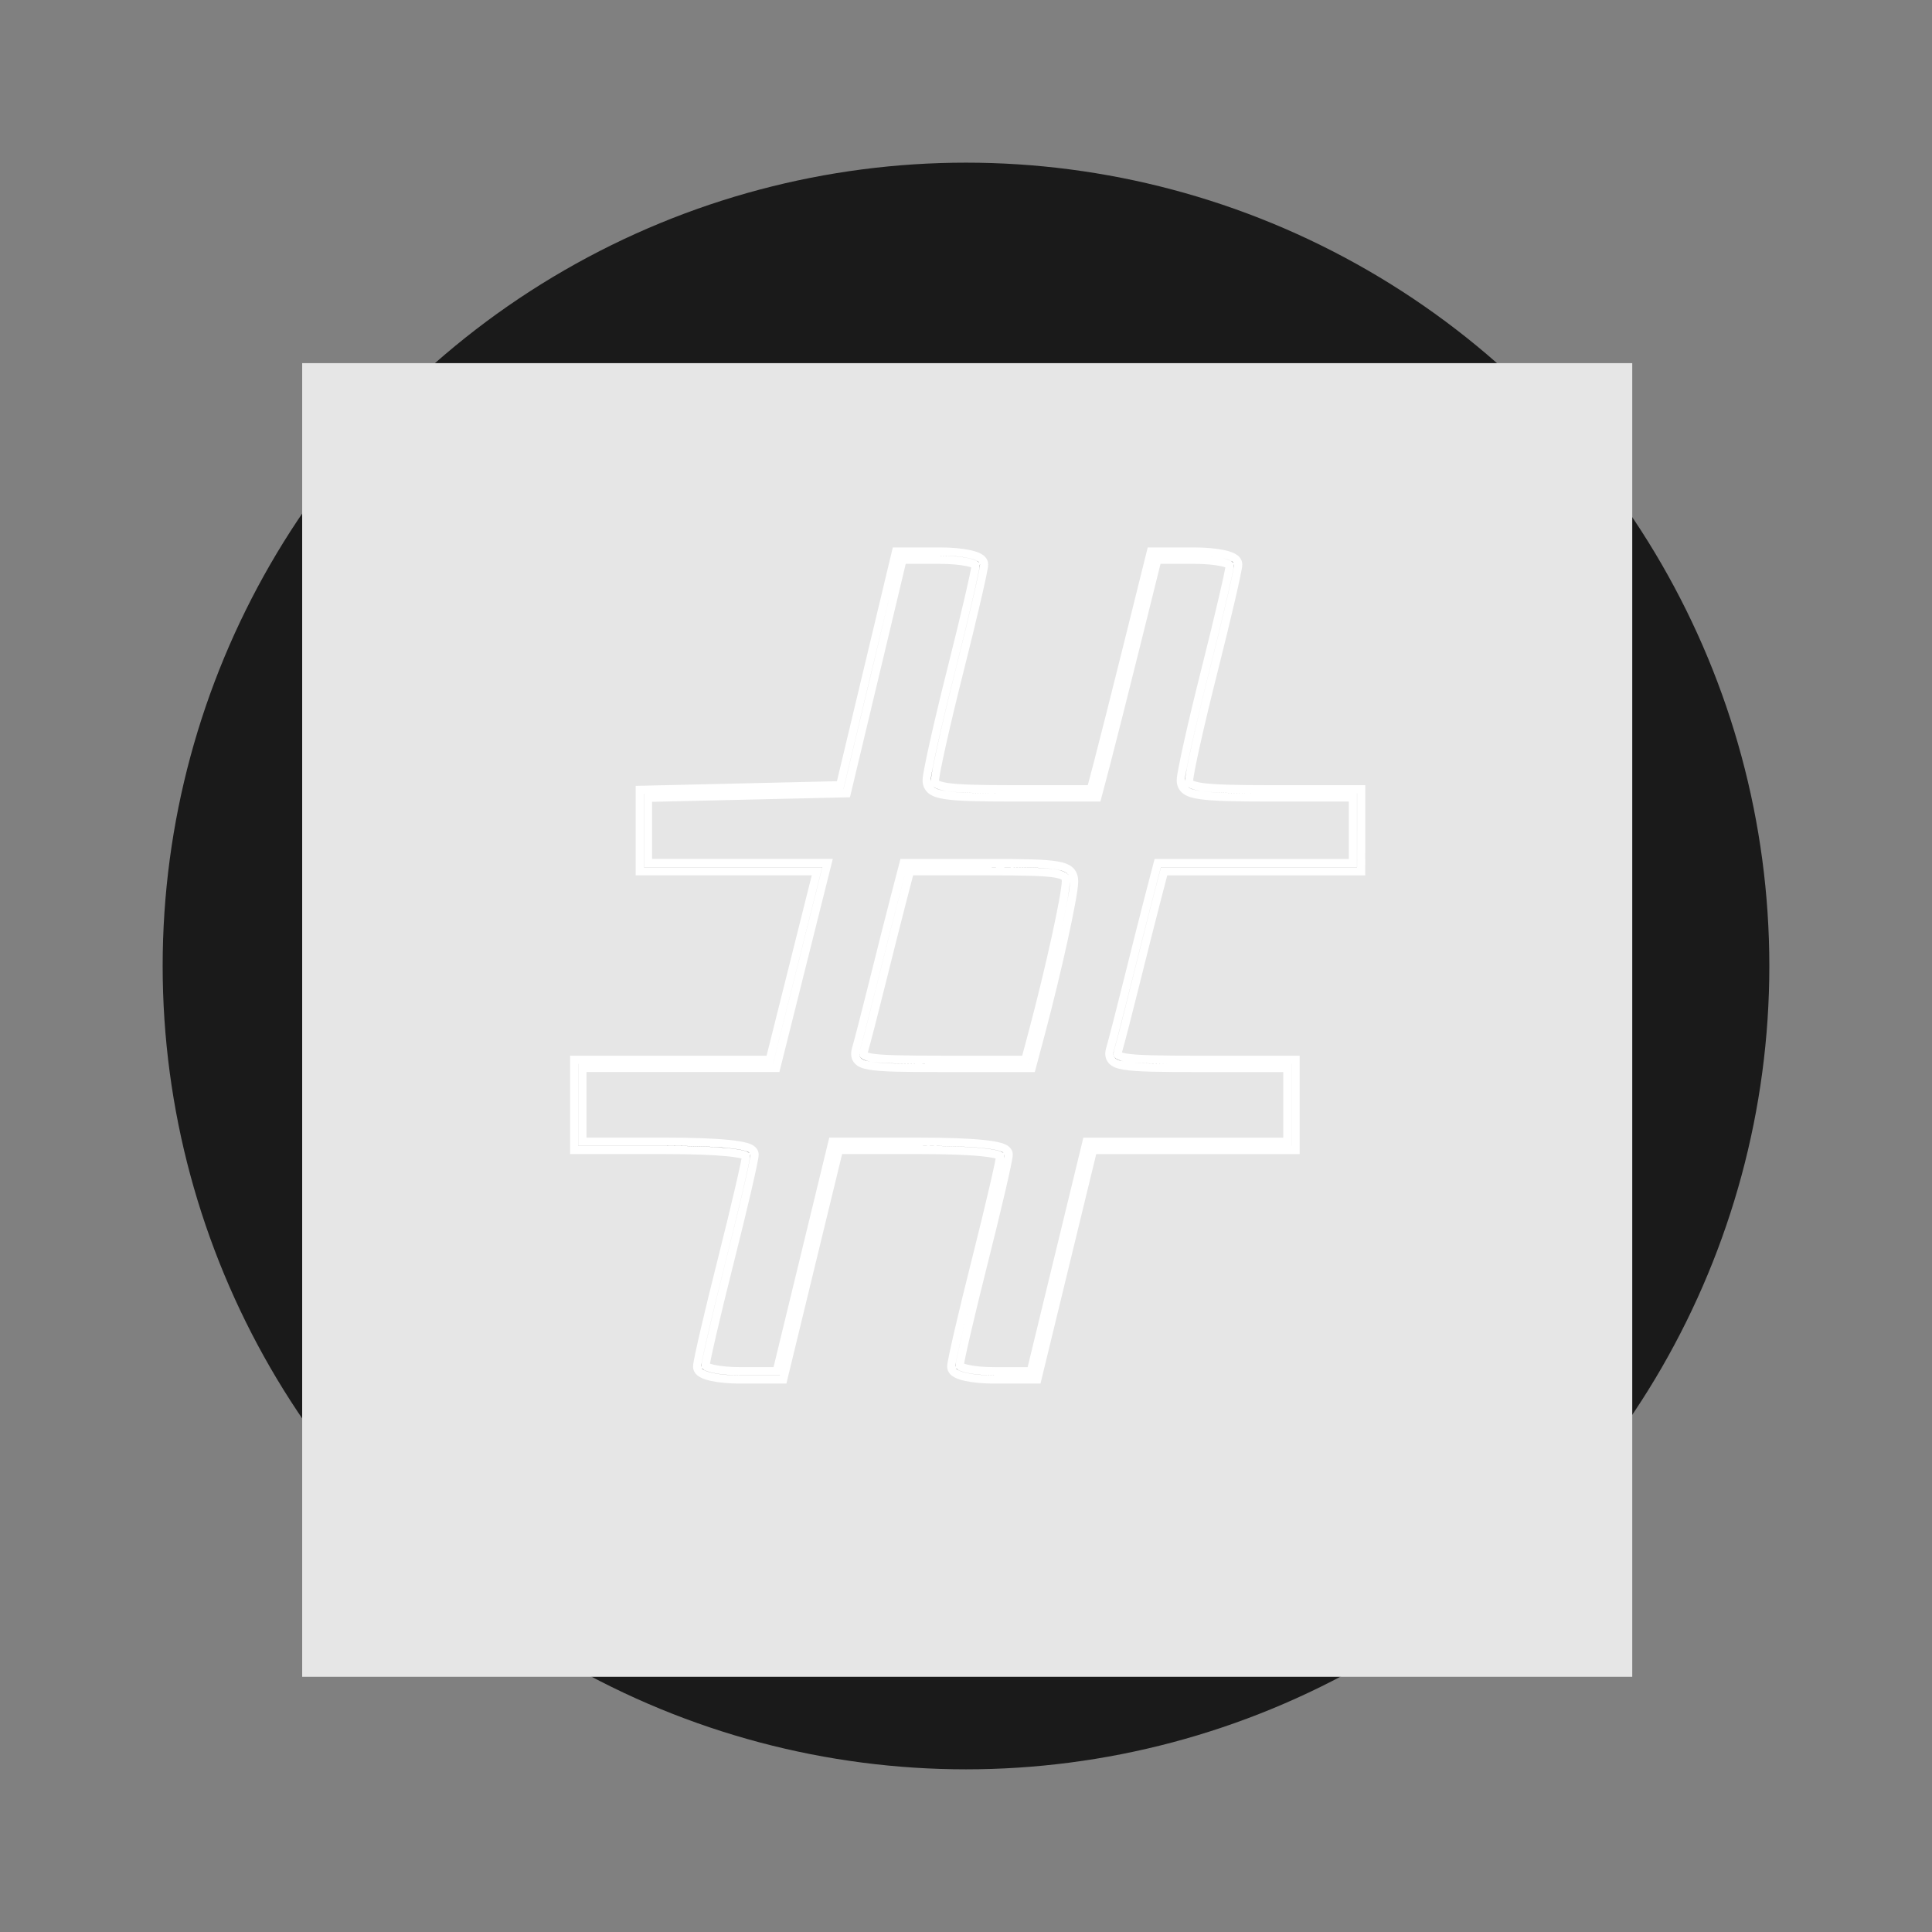 <?xml version="1.0" encoding="UTF-8" standalone="no"?>
<!-- Created with Inkscape (http://www.inkscape.org/) -->

<svg
   xmlns:dc="http://purl.org/dc/elements/1.1/"
   xmlns:cc="http://creativecommons.org/ns#"
   xmlns:rdf="http://www.w3.org/1999/02/22-rdf-syntax-ns#"
   xmlns:svg="http://www.w3.org/2000/svg"
   xmlns="http://www.w3.org/2000/svg"
   xmlns:sodipodi="http://sodipodi.sourceforge.net/DTD/sodipodi-0.dtd"
   xmlns:inkscape="http://www.inkscape.org/namespaces/inkscape"
   width="178.167mm"
   height="178.167mm"
   viewBox="0 0 178.167 178.167"
   version="1.1"
   id="svg8"
   inkscape:version="0.92.5 (2060ec1f9f, 2020-04-08)"
   sodipodi:docname="checksumo.svg">
  <rect x="0" y="0" width="178.167" height="178.167" fill="#808080" stroke="none"/>
  <defs
     id="defs2" />
  <sodipodi:namedview
     id="base"
     pagecolor="#ffffff"
     bordercolor="#666666"
     borderopacity="1.0"
     inkscape:pageopacity="0.0"
     inkscape:pageshadow="2"
     inkscape:zoom="0.35"
     inkscape:cx="-177.30033"
     inkscape:cy="56.86124"
     inkscape:document-units="mm"
     inkscape:current-layer="layer1"
     showgrid="false"
     fit-margin-top="15"
     fit-margin-left="15"
     fit-margin-right="15"
     fit-margin-bottom="15"
     inkscape:window-width="1920"
     inkscape:window-height="1053"
     inkscape:window-x="0"
     inkscape:window-y="27"
     inkscape:window-maximized="1" />
  <g
     inkscape:label="Layer 1"
     inkscape:groupmode="layer"
     id="layer1"
     transform="translate(-15.917,-59.417)"
     style="display:inline">
    <circle
       style="fill:#1a1a1a;stroke-width:0.265"
       id="path12"
       cx="105"
       cy="148.5"
       r="74.083" />
    <flowRoot
       xml:space="preserve"
       id="flowRoot14"
       style="font-style:normal;font-weight:normal;font-size:40px;line-height:1.25;font-family:sans-serif;letter-spacing:0px;word-spacing:0px;fill:#e6e6e6;fill-opacity:1;stroke:none"
       transform="matrix(0.265,0,0,0.265,17.284,53.624)"><flowRegion
         id="flowRegion16"
         style="fill:#e6e6e6"><rect
           id="rect18"
           width="462.857"
           height="457.143"
           x="100"
           y="148.234"
           style="fill:#e6e6e6" /></flowRegion><flowPara
         id="flowPara20"
         style="font-size:400px;text-align:center;text-anchor:middle;fill:#e6e6e6">#</flowPara></flowRoot>  </g>
  <g
     inkscape:groupmode="layer"
     id="layer2"
     inkscape:label="Layer 2"
     style="display:inline"
     transform="translate(15,15)">
    <path
       style="color:#000000;font-style:normal;font-variant:normal;font-weight:normal;font-stretch:normal;font-size:medium;line-height:normal;font-family:sans-serif;font-variant-ligatures:normal;font-variant-position:normal;font-variant-caps:normal;font-variant-numeric:normal;font-variant-alternates:normal;font-feature-settings:normal;text-indent:0;text-align:start;text-decoration:none;text-decoration-line:none;text-decoration-style:solid;text-decoration-color:#000000;letter-spacing:normal;word-spacing:normal;text-transform:none;writing-mode:lr-tb;direction:ltr;text-orientation:mixed;dominant-baseline:auto;baseline-shift:baseline;text-anchor:start;white-space:normal;shape-padding:0;clip-rule:nonzero;display:inline;overflow:visible;visibility:visible;opacity:1;isolation:auto;mix-blend-mode:normal;color-interpolation:sRGB;color-interpolation-filters:linearRGB;solid-color:#000000;solid-opacity:1;vector-effect:none;fill-opacity:1;fill-rule:nonzero;stroke:#ffffff;stroke-width:0.756;stroke-linecap:butt;stroke-linejoin:miter;stroke-miterlimit:4;stroke-dasharray:none;stroke-dashoffset:0;stroke-opacity:1;color-rendering:auto;image-rendering:auto;shape-rendering:auto;text-rendering:auto;enable-background:accumulate"
       d="m 67.632,35.863 -2.645,11.062 -2.507,10.489 -8.911,0.206 -9.571,0.221 v 3.748 3.756 h 8.604 7.742 l -2.155,8.602 -2.201,8.786 h -8.683 -9.355 v 4.157 4.158 h 8.315 c 2.533,0 4.51,0.073 5.836,0.206 0.663,0.067 1.166,0.151 1.472,0.238 0.123,0.035 0.186,0.066 0.235,0.091 -0.006,0.05 -0.007,0.067 -0.024,0.165 -0.029,0.166 -0.073,0.39 -0.13,0.664 -0.114,0.547 -0.28,1.291 -0.485,2.176 -0.41,1.77 -0.977,4.104 -1.6,6.572 -0.624,2.472 -1.192,4.81 -1.604,6.586 -0.206,0.888 -0.373,1.636 -0.489,2.193 -0.058,0.278 -0.103,0.508 -0.135,0.687 -0.031,0.179 -0.052,0.282 -0.052,0.41 0,0.167 0.078,0.315 0.168,0.416 0.09,0.101 0.195,0.171 0.311,0.233 0.232,0.124 0.518,0.214 0.864,0.29 0.692,0.153 1.618,0.239 2.664,0.239 h 3.926 L 59.862,101.342 62.363,91.048 h 7.489 c 2.48,0 4.419,0.073 5.72,0.207 0.65,0.067 1.144,0.151 1.444,0.238 0.12,0.035 0.18,0.066 0.228,0.09 -0.006,0.05 -0.006,0.067 -0.024,0.166 -0.029,0.166 -0.073,0.39 -0.13,0.664 -0.114,0.547 -0.281,1.291 -0.486,2.176 -0.41,1.77 -0.977,4.104 -1.6,6.572 -0.624,2.472 -1.192,4.81 -1.604,6.586 -0.206,0.888 -0.373,1.636 -0.489,2.193 -0.058,0.278 -0.103,0.508 -0.135,0.687 -0.031,0.179 -0.052,0.282 -0.052,0.41 0,0.167 0.078,0.315 0.168,0.416 0.09,0.101 0.195,0.171 0.311,0.233 0.232,0.124 0.518,0.214 0.864,0.29 0.692,0.153 1.619,0.239 2.664,0.239 h 3.925 l 2.641,-10.872 2.5,-10.294 h 9.002 9.676 v -4.158 -4.157 h -8.744 c -3.804,0 -5.897,-0.037 -6.914,-0.205 -0.508,-0.084 -0.704,-0.213 -0.735,-0.254 -0.015,-0.02 -0.021,-0.027 -0.021,-0.086 -3.2e-4,-0.058 0.017,-0.161 0.056,-0.294 0.223,-0.759 0.942,-3.547 1.613,-6.252 0.67,-2.701 1.552,-6.189 1.958,-7.744 l 0.666,-2.552 h 8.75 9.42 V 61.566 57.786 h -8.315 c -3.338,0 -5.324,-0.05 -6.42,-0.213 -0.548,-0.081 -0.865,-0.198 -0.999,-0.293 -0.134,-0.095 -0.141,-0.126 -0.141,-0.294 0,-0.063 0.058,-0.503 0.172,-1.095 0.114,-0.591 0.28,-1.375 0.485,-2.294 0.41,-1.837 0.976,-4.213 1.599,-6.68 0.624,-2.472 1.192,-4.81 1.604,-6.587 0.206,-0.888 0.373,-1.636 0.489,-2.192 0.058,-0.278 0.103,-0.509 0.135,-0.687 0.031,-0.179 0.052,-0.282 0.052,-0.41 0,-0.168 -0.079,-0.316 -0.17,-0.418 -0.091,-0.101 -0.197,-0.171 -0.314,-0.233 -0.234,-0.124 -0.523,-0.213 -0.874,-0.289 -0.701,-0.152 -1.641,-0.238 -2.707,-0.238 h -3.982 l -2.092,8.413 c -1.111,4.469 -2.358,9.405 -2.767,10.956 l -0.673,2.553 h -7.239 c -3.154,0 -5.037,-0.051 -6.075,-0.214 -0.519,-0.081 -0.817,-0.197 -0.942,-0.289 -0.125,-0.092 -0.135,-0.127 -0.135,-0.297 0,-0.063 0.058,-0.503 0.172,-1.095 0.114,-0.591 0.28,-1.375 0.485,-2.294 0.41,-1.837 0.977,-4.213 1.599,-6.68 0.624,-2.472 1.192,-4.81 1.604,-6.587 0.206,-0.888 0.373,-1.636 0.489,-2.192 0.058,-0.278 0.103,-0.509 0.135,-0.687 0.031,-0.179 0.052,-0.282 0.052,-0.41 0,-0.168 -0.08,-0.317 -0.172,-0.419 -0.092,-0.101 -0.198,-0.171 -0.315,-0.233 -0.235,-0.123 -0.527,-0.213 -0.88,-0.289 -0.706,-0.152 -1.654,-0.238 -2.732,-0.238 z m 0.596,0.756 h 3.422 c 1.036,0 1.947,0.087 2.573,0.221 0.313,0.067 0.555,0.15 0.687,0.219 0.045,0.023 0.055,0.035 0.072,0.048 -0.004,0.035 -0.009,0.086 -0.031,0.212 -0.029,0.166 -0.073,0.39 -0.13,0.664 -0.114,0.547 -0.28,1.291 -0.485,2.176 -0.41,1.77 -0.977,4.104 -1.6,6.572 -0.624,2.473 -1.192,4.854 -1.605,6.7 -0.206,0.923 -0.373,1.713 -0.489,2.316 -0.116,0.603 -0.186,0.976 -0.186,1.238 0,0.324 0.142,0.684 0.442,0.905 0.3,0.221 0.7,0.339 1.274,0.428 1.148,0.18 3.03,0.223 6.192,0.223 h 7.822 l 0.822,-3.116 c 0.413,-1.567 1.658,-6.496 2.77,-10.967 l 1.949,-7.84 h 3.391 c 1.024,0 1.927,0.087 2.547,0.222 0.31,0.067 0.55,0.15 0.681,0.219 0.044,0.023 0.055,0.034 0.071,0.048 -0.004,0.035 -0.009,0.086 -0.031,0.213 -0.029,0.166 -0.073,0.39 -0.13,0.664 -0.114,0.547 -0.281,1.291 -0.486,2.176 -0.41,1.77 -0.977,4.104 -1.6,6.572 -0.624,2.473 -1.192,4.854 -1.604,6.7 -0.206,0.923 -0.373,1.713 -0.489,2.316 -0.116,0.603 -0.186,0.976 -0.186,1.238 0,0.328 0.151,0.692 0.46,0.911 0.31,0.219 0.724,0.335 1.324,0.424 1.202,0.178 3.185,0.221 6.531,0.221 h 7.559 v 3.024 3.024 h -8.664 -9.334 l -0.813,3.118 c -0.408,1.563 -1.289,5.049 -1.96,7.752 -0.67,2.7 -1.4,5.525 -1.605,6.221 -0.049,0.168 -0.087,0.333 -0.086,0.511 9.76e-4,0.178 0.053,0.378 0.174,0.538 0.243,0.321 0.636,0.447 1.214,0.543 1.157,0.192 3.23,0.215 7.038,0.215 h 7.988 v 3.401 3.402 H 94.798 85.203 l -2.64,10.872 -2.5,10.294 h -3.331 c -1.003,0 -1.891,-0.087 -2.502,-0.222 -0.305,-0.067 -0.542,-0.149 -0.67,-0.218 -0.043,-0.023 -0.054,-0.035 -0.07,-0.048 0.004,-0.035 0.009,-0.086 0.032,-0.213 0.029,-0.166 0.073,-0.39 0.13,-0.664 0.114,-0.547 0.28,-1.291 0.485,-2.176 0.41,-1.77 0.977,-4.104 1.6,-6.572 0.624,-2.472 1.192,-4.81 1.604,-6.587 0.206,-0.888 0.373,-1.636 0.489,-2.193 0.058,-0.278 0.103,-0.508 0.135,-0.687 0.031,-0.179 0.052,-0.282 0.052,-0.41 0,-0.237 -0.161,-0.405 -0.301,-0.497 -0.14,-0.092 -0.297,-0.151 -0.488,-0.207 -0.383,-0.111 -0.903,-0.195 -1.578,-0.264 -1.349,-0.139 -3.303,-0.21 -5.797,-0.21 h -8.083 l -2.64,10.872 -2.5,10.294 h -3.332 c -1.003,0 -1.891,-0.087 -2.501,-0.222 -0.305,-0.067 -0.542,-0.149 -0.671,-0.218 -0.043,-0.023 -0.053,-0.034 -0.069,-0.047 0.004,-0.035 0.009,-0.087 0.031,-0.214 0.029,-0.166 0.073,-0.39 0.13,-0.664 0.114,-0.547 0.281,-1.291 0.486,-2.176 0.41,-1.77 0.977,-4.104 1.6,-6.572 0.624,-2.472 1.192,-4.81 1.604,-6.587 0.206,-0.888 0.373,-1.636 0.489,-2.193 0.058,-0.278 0.103,-0.508 0.135,-0.687 0.031,-0.179 0.052,-0.282 0.052,-0.41 0,-0.24 -0.164,-0.407 -0.306,-0.499 -0.142,-0.092 -0.301,-0.15 -0.495,-0.206 -0.388,-0.111 -0.917,-0.194 -1.604,-0.264 -1.373,-0.138 -3.365,-0.21 -5.912,-0.21 h -7.559 v -3.402 -3.401 h 8.599 9.272 l 2.345,-9.358 2.391,-9.542 h -8.711 -7.848 v -3 -3.009 l 8.833,-0.204 9.493,-0.219 2.643,-11.056 z m 0.104,27.97 -0.813,3.118 c -0.408,1.563 -1.289,5.049 -1.96,7.752 -0.67,2.7 -1.399,5.525 -1.604,6.221 -0.098,0.334 -0.157,0.717 0.073,1.039 0.23,0.322 0.614,0.455 1.168,0.551 1.107,0.193 3.077,0.217 6.692,0.217 h 8.25 l 0.831,-3.116 c 0.767,-2.876 1.533,-6.054 2.109,-8.679 0.288,-1.312 0.529,-2.485 0.699,-3.415 0.17,-0.93 0.272,-1.592 0.275,-1.985 0.003,-0.339 -0.074,-0.708 -0.347,-0.975 -0.273,-0.267 -0.663,-0.403 -1.22,-0.501 -1.115,-0.196 -2.991,-0.228 -6.33,-0.228 z m 0.584,0.756 h 7.238 c 3.333,0 5.22,0.044 6.2,0.216 0.49,0.086 0.729,0.207 0.823,0.298 0.093,0.091 0.121,0.18 0.119,0.427 -0.002,0.25 -0.096,0.94 -0.263,1.856 -0.167,0.916 -0.407,2.083 -0.693,3.389 -0.573,2.612 -1.337,5.783 -2.101,8.646 l -0.682,2.554 h -7.669 c -3.61,0 -5.601,-0.038 -6.561,-0.206 -0.48,-0.084 -0.656,-0.208 -0.683,-0.246 -0.027,-0.038 -0.041,-0.121 0.037,-0.387 0.223,-0.759 0.942,-3.547 1.613,-6.252 0.67,-2.701 1.552,-6.189 1.958,-7.744 z"
       id="path87"
       inkscape:connector-curvature="0" />
  </g>
</svg>
